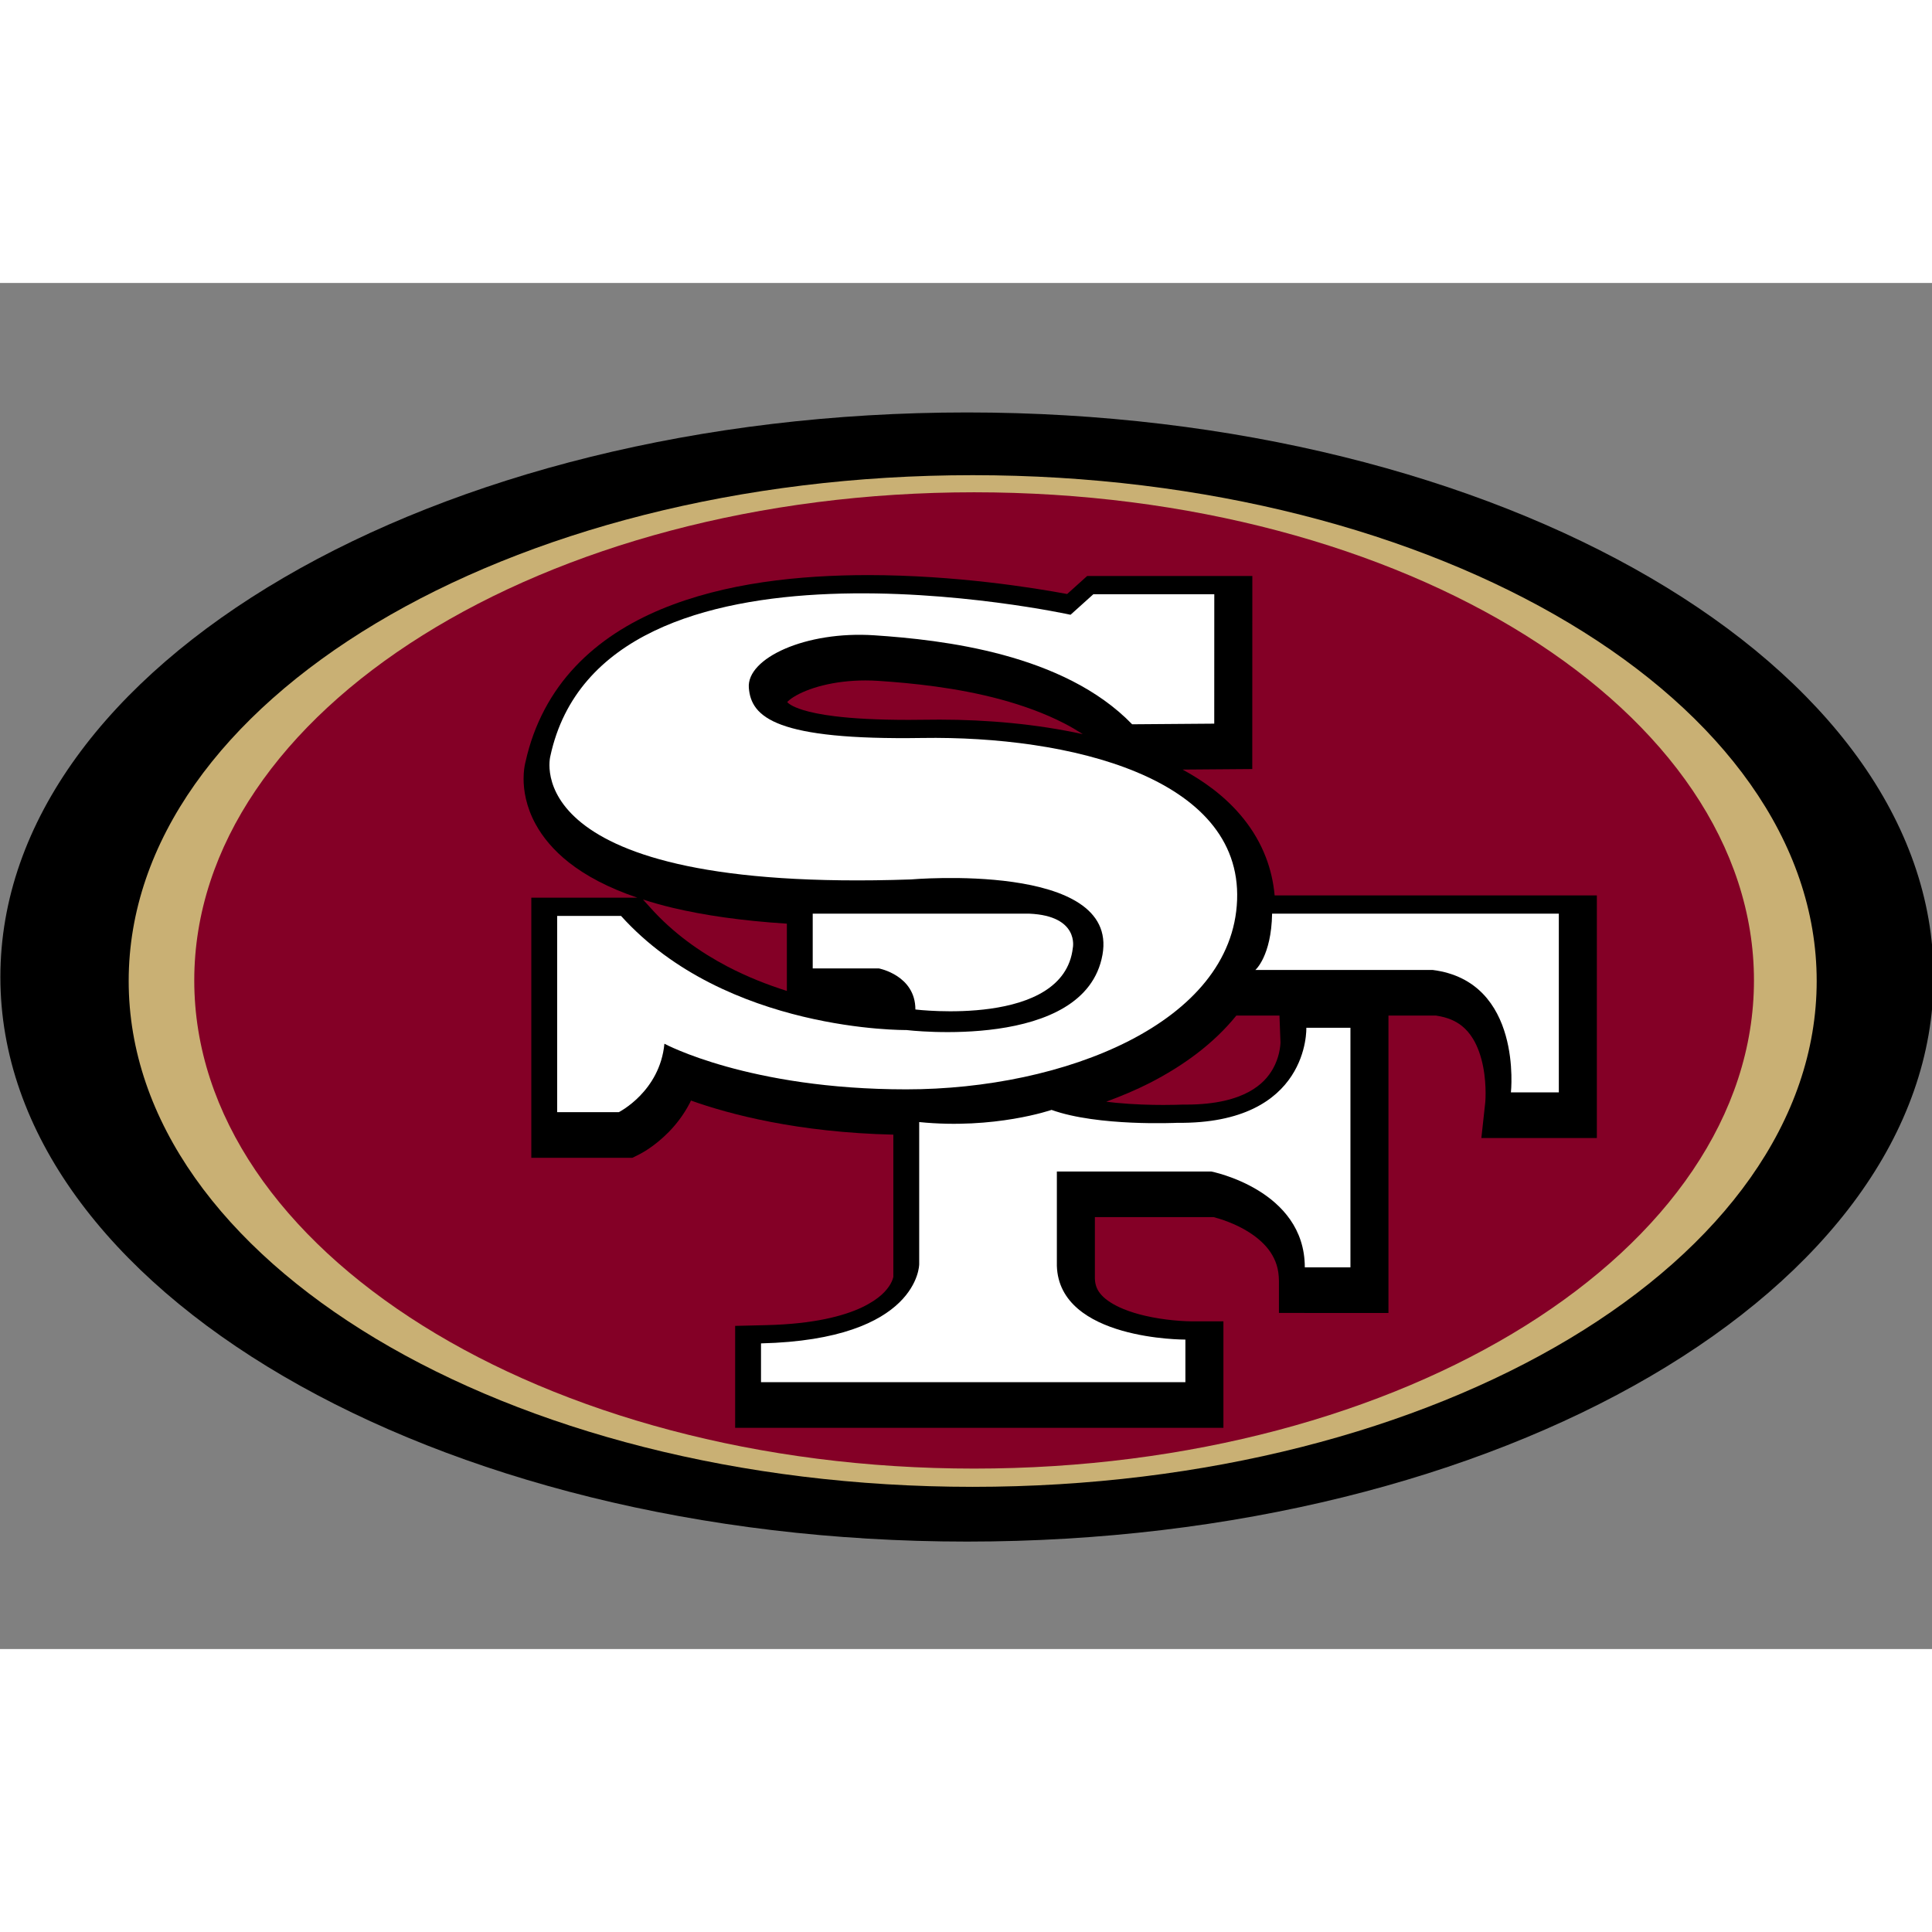 <?xml version="1.0" encoding="UTF-8" standalone="no"?>
<!-- Created with Inkscape (http://www.inkscape.org/) -->

<svg
   xmlns:dc="http://purl.org/dc/elements/1.1/"
   xmlns:cc="http://creativecommons.org/ns#"
   xmlns:rdf="http://www.w3.org/1999/02/22-rdf-syntax-ns#"
   xmlns:svg="http://www.w3.org/2000/svg"
   xmlns="http://www.w3.org/2000/svg"
   xmlns:sodipodi="http://sodipodi.sourceforge.net/DTD/sodipodi-0.dtd"
   xmlns:inkscape="http://www.inkscape.org/namespaces/inkscape"
   width="587.002"
   height="587.002"
   viewBox="0 0 295.83 209.173"
   version="1.1"
   id="svg8"
   inkscape:version="0.92.4 (5da689c313, 2019-01-14)"
   sodipodi:docname="sf.svg">
  <rect x="0" y="0" width="295.83" height="209.173" fill="#808080" stroke="none"/>
  <defs
     id="defs2">
    <clipPath
       id="clipPath3729"
       clipPathUnits="userSpaceOnUse">
      <path
         inkscape:connector-curvature="0"
         id="path3727"
         d="M 0,792 H 1224 V 0 H 0 Z" />
    </clipPath>
  </defs>
  <sodipodi:namedview
     id="base"
     pagecolor="#ffffff"
     bordercolor="#666666"
     borderopacity="1.0"
     inkscape:pageopacity="0.0"
     inkscape:pageshadow="2"
     inkscape:zoom="0.35"
     inkscape:cx="400"
     inkscape:cy="259.1146"
     inkscape:document-units="mm"
     inkscape:current-layer="layer1"
     showgrid="false"
     inkscape:window-width="781"
     inkscape:window-height="465"
     inkscape:window-x="778"
     inkscape:window-y="285"
     inkscape:window-maximized="0"
     fit-margin-top="0"
     fit-margin-left="0"
     fit-margin-right="0"
     fit-margin-bottom="0"
     units="px">
    <inkscape:grid
       type="xygrid"
       id="grid28"
       originx="2.0587607e-07"
       originy="-3.0811449e-06" />
  </sodipodi:namedview>
  <g
     inkscape:label="Layer 1"
     inkscape:groupmode="layer"
     id="layer1"
     transform="translate(2.0587607e-7,-269.884)">
    <g
       transform="matrix(0.353,0,0,-0.353,-89.973,537.516)"
       inkscape:label="san-francisco-49ers-logo"
       id="g3721">
      <g
         id="g3723">
        <g
           clip-path="url(#clipPath3729)"
           id="g3725">
          <g
             transform="translate(1093.615,457.106)"
             id="g3731">
            <path
               inkscape:connector-curvature="0"
               id="path3733"
               style="fill:#000000;fill-opacity:1;fill-rule:nonzero;stroke:none"
               d="m 0,0 c 0,-135.252 -187.717,-244.893 -419.285,-244.893 -231.569,0 -419.289,109.641 -419.289,244.893 0,135.251 187.72,244.894 419.289,244.894 C -187.717,244.894 0,135.251 0,0" />
          </g>
          <g
             transform="translate(1042.908,455.375)"
             id="g3735">
            <path
               inkscape:connector-curvature="0"
               id="path3737"
               style="fill:#c9b074;fill-opacity:1;fill-rule:nonzero;stroke:none"
               d="m 0,0 c 0,-121.183 -163.91,-219.416 -366.104,-219.416 -202.196,0 -366.104,98.233 -366.104,219.416 0,121.183 163.908,219.416 366.104,219.416 C -163.91,219.416 0,121.183 0,0" />
          </g>
          <g
             transform="translate(1015.699,455.623)"
             id="g3739">
            <path
               inkscape:connector-curvature="0"
               id="path3741"
               style="fill:#840026;fill-opacity:1;fill-rule:nonzero;stroke:none"
               d="m 0,0 c 0,-116.946 -151.451,-211.746 -338.277,-211.746 -186.826,0 -338.276,94.8 -338.276,211.746 0,116.944 151.45,211.744 338.276,211.744 C -151.451,211.744 0,116.944 0,0" />
          </g>
          <g
             transform="translate(809.642,423.966)"
             id="g3743">
            <path
               inkscape:connector-curvature="0"
               id="path3745"
               style="fill:#000000;fill-opacity:1;fill-rule:nonzero;stroke:none"
               d="m 0,0 c -0.481,-1.999 -1.294,-4.344 -2.603,-6.673 -2.005,-3.498 -4.921,-6.981 -10.426,-9.998 -5.513,-2.981 -13.966,-5.517 -27.189,-5.528 -0.388,0 -0.786,0.005 -1.194,0.008 l -0.409,0.003 -0.405,-0.019 -0.087,-0.002 c -0.551,-0.025 -3.493,-0.145 -7.805,-0.141 -5.428,-0.004 -13.039,0.19 -20.695,0.944 -1.372,0.132 -2.74,0.289 -4.104,0.464 6.514,2.419 12.857,5.064 18.839,8.11 14.783,7.574 27.808,17.151 37.599,29.245 H 0.234 L 0.671,4.833 C 0.677,4.643 0.639,2.649 0,0 m -147.117,144.785 c -1.735,0 -3.461,-0.011 -5.185,-0.039 -2.855,-0.046 -5.601,-0.069 -8.231,-0.069 -13.572,0 -24.158,0.591 -32.173,1.585 -6.008,0.738 -10.56,1.713 -13.779,2.714 -2.415,0.75 -4.069,1.508 -5.085,2.099 -1.547,0.932 -1.607,1.264 -1.65,1.287 -0.003,0.013 -0.02,0.047 -0.044,0.101 0.515,0.53 1.437,1.327 2.789,2.165 2.777,1.759 7.223,3.665 12.62,4.995 5.398,1.345 11.752,2.169 18.476,2.165 1.839,0 3.706,-0.058 5.591,-0.185 14.445,-0.956 34.116,-2.896 53.217,-8.084 9.544,-2.587 18.92,-5.974 27.393,-10.323 2.827,-1.449 5.501,-3.043 8.106,-4.705 -20.095,4.396 -41.531,6.286 -62.045,6.294 M -213.444,27.104 c -8.52,2.704 -17.32,6.156 -25.862,10.636 -12.013,6.303 -23.47,14.521 -33.129,25.23 l -3.411,3.781 c 3.976,-1.271 8.191,-2.474 12.756,-3.568 13.545,-3.235 29.906,-5.633 49.646,-6.901 z M -1.862,68.538 c -0.518,5.791 -1.808,11.343 -3.802,16.527 -4.653,12.143 -13.002,22.013 -23.073,29.688 -4.073,3.097 -8.45,5.861 -13.043,8.367 l 30.214,0.235 0.029,83.743 h -13.859 -57.775 l -8.692,-7.824 c -14.245,2.663 -48.302,8.191 -86.406,8.211 -29.698,-0.043 -61.896,-3.263 -89.748,-14.827 -13.902,-5.806 -26.78,-13.821 -37.199,-24.881 -10.284,-10.88 -17.943,-24.781 -21.571,-41.233 h -0.006 c -0.025,-0.092 -0.063,-0.278 -0.097,-0.409 -0.017,-0.085 -0.042,-0.166 -0.062,-0.251 h 0.005 c -0.283,-1.23 -0.693,-3.507 -0.697,-6.743 -0.015,-4.941 1.056,-12.081 5.188,-19.64 3.079,-5.664 7.824,-11.455 14.525,-16.712 7.365,-5.781 17.023,-10.953 29.656,-15.241 h -46.017 V -45.28 h 43.85 l 2.926,1.462 c 0.907,0.476 6.598,3.36 12.882,9.777 3.129,3.214 6.401,7.343 9.087,12.523 0.178,0.34 0.327,0.727 0.499,1.078 16.562,-5.935 46.219,-13.836 87.79,-14.795 v -0.479 -61.161 c -0.081,-0.431 -0.361,-1.653 -1.337,-3.318 -1.5,-2.475 -4.45,-6.225 -12.349,-9.994 -7.885,-3.724 -20.885,-7.19 -41.41,-7.677 l -13.522,-0.326 v -44.209 h 211.799 v 46.185 h -13.856 -0.064 c -0.168,0 -3.422,0.011 -8.061,0.476 -3.476,0.344 -7.733,0.95 -12,1.945 -3.201,0.741 -6.401,1.704 -9.259,2.871 -4.316,1.737 -7.716,3.964 -9.615,6.07 -0.969,1.063 -1.615,2.063 -2.079,3.158 -0.451,1.087 -0.76,2.305 -0.821,4.003 v 26.676 h 51.529 c 2.587,-0.67 9.398,-2.726 15.385,-6.593 3.743,-2.374 7.061,-5.322 9.282,-8.66 2.212,-3.382 3.6,-7.024 3.643,-12.46 v -13.856 H 47.514 V 16.413 h 20.614 c 5.166,-0.766 8.453,-2.348 11.038,-4.331 2.005,-1.566 3.638,-3.477 5.037,-5.781 2.092,-3.428 3.552,-7.774 4.379,-12.081 0.843,-4.295 1.069,-8.498 1.065,-11.448 0.002,-1.41 -0.047,-2.539 -0.091,-3.262 -0.023,-0.363 -0.043,-0.623 -0.056,-0.769 L 89.488,-21.384 87.812,-36.7 h 50.096 V 68.538 Z" />
          </g>
          <g
             transform="translate(781.606,623.147)"
             id="g3747">
            <path
               inkscape:connector-curvature="0"
               id="path3749"
               style="fill:#ffffff;fill-opacity:1;fill-rule:evenodd;stroke:none"
               d="m 0,0 h -52.456 l -9.898,-8.907 c 0,0 -202.891,44.537 -225.655,-61.363 0,0 -15.835,-59.382 156.375,-53.444 0,0 90.396,7.917 83.137,-32.661 -7.524,-42.071 -85.115,-32.662 -85.115,-32.662 0,0 -78.189,-0.988 -123.715,49.488 h -27.713 v -85.117 h 26.723 c 0,0 17.815,8.909 19.795,29.691 0,0 36.619,-19.794 104.91,-19.794 68.29,0 141.529,28.703 143.509,82.146 1.979,53.446 -73.239,71.26 -136.581,70.271 -63.342,-0.99 -74.229,8.907 -75.219,21.774 -0.989,12.866 24.743,24.743 54.434,22.763 29.692,-1.979 82.147,-7.917 111.838,-38.599 l 35.61,0.275 z" />
          </g>
          <g
             transform="translate(701.439,484.586)"
             id="g3751">
            <path
               inkscape:connector-curvature="0"
               id="path3753"
               style="fill:#ffffff;fill-opacity:1;fill-rule:evenodd;stroke:none"
               d="m 0,0 h -94.024 v -23.753 h 28.702 c 0,0 15.836,-2.969 15.836,-17.814 0,0 64.331,-7.918 68.29,26.722 0,0 2.968,13.857 -18.804,14.845" />
          </g>
          <g
             transform="translate(653.602,394.19)"
             id="g3755">
            <path
               inkscape:connector-curvature="0"
               id="path3757"
               style="fill:#ffffff;fill-opacity:1;fill-rule:nonzero;stroke:none"
               d="m 0,0 v -61.694 c 0,0 0.002,-32.657 -68.618,-34.308 v -16.825 h 184.086 v 18.473 c 0,0 -54.764,-0.326 -55.754,32.002 v 40.908 h 66.97 c 0,0 40.581,-7.918 40.581,-41.569 h 19.794 V 40.908 h -19.133 c 0,0 1.646,-41.902 -56.085,-41.24 0,0 -34.312,-1.647 -54.435,5.61 C 57.406,5.278 32.659,-3.298 0,0" />
          </g>
          <g
             transform="translate(806.681,484.586)"
             id="g3759">
            <path
               inkscape:connector-curvature="0"
               id="path3761"
               style="fill:#ffffff;fill-opacity:1;fill-rule:nonzero;stroke:none"
               d="M 0,0 H 124.375 V -77.525 H 103.59 c 0,0 5.277,48.163 -33.981,53.112 H -7.259 c 0,0 6.93,5.938 7.259,24.413" />
          </g>
        </g>
      </g>
    </g>
  </g>
</svg>
